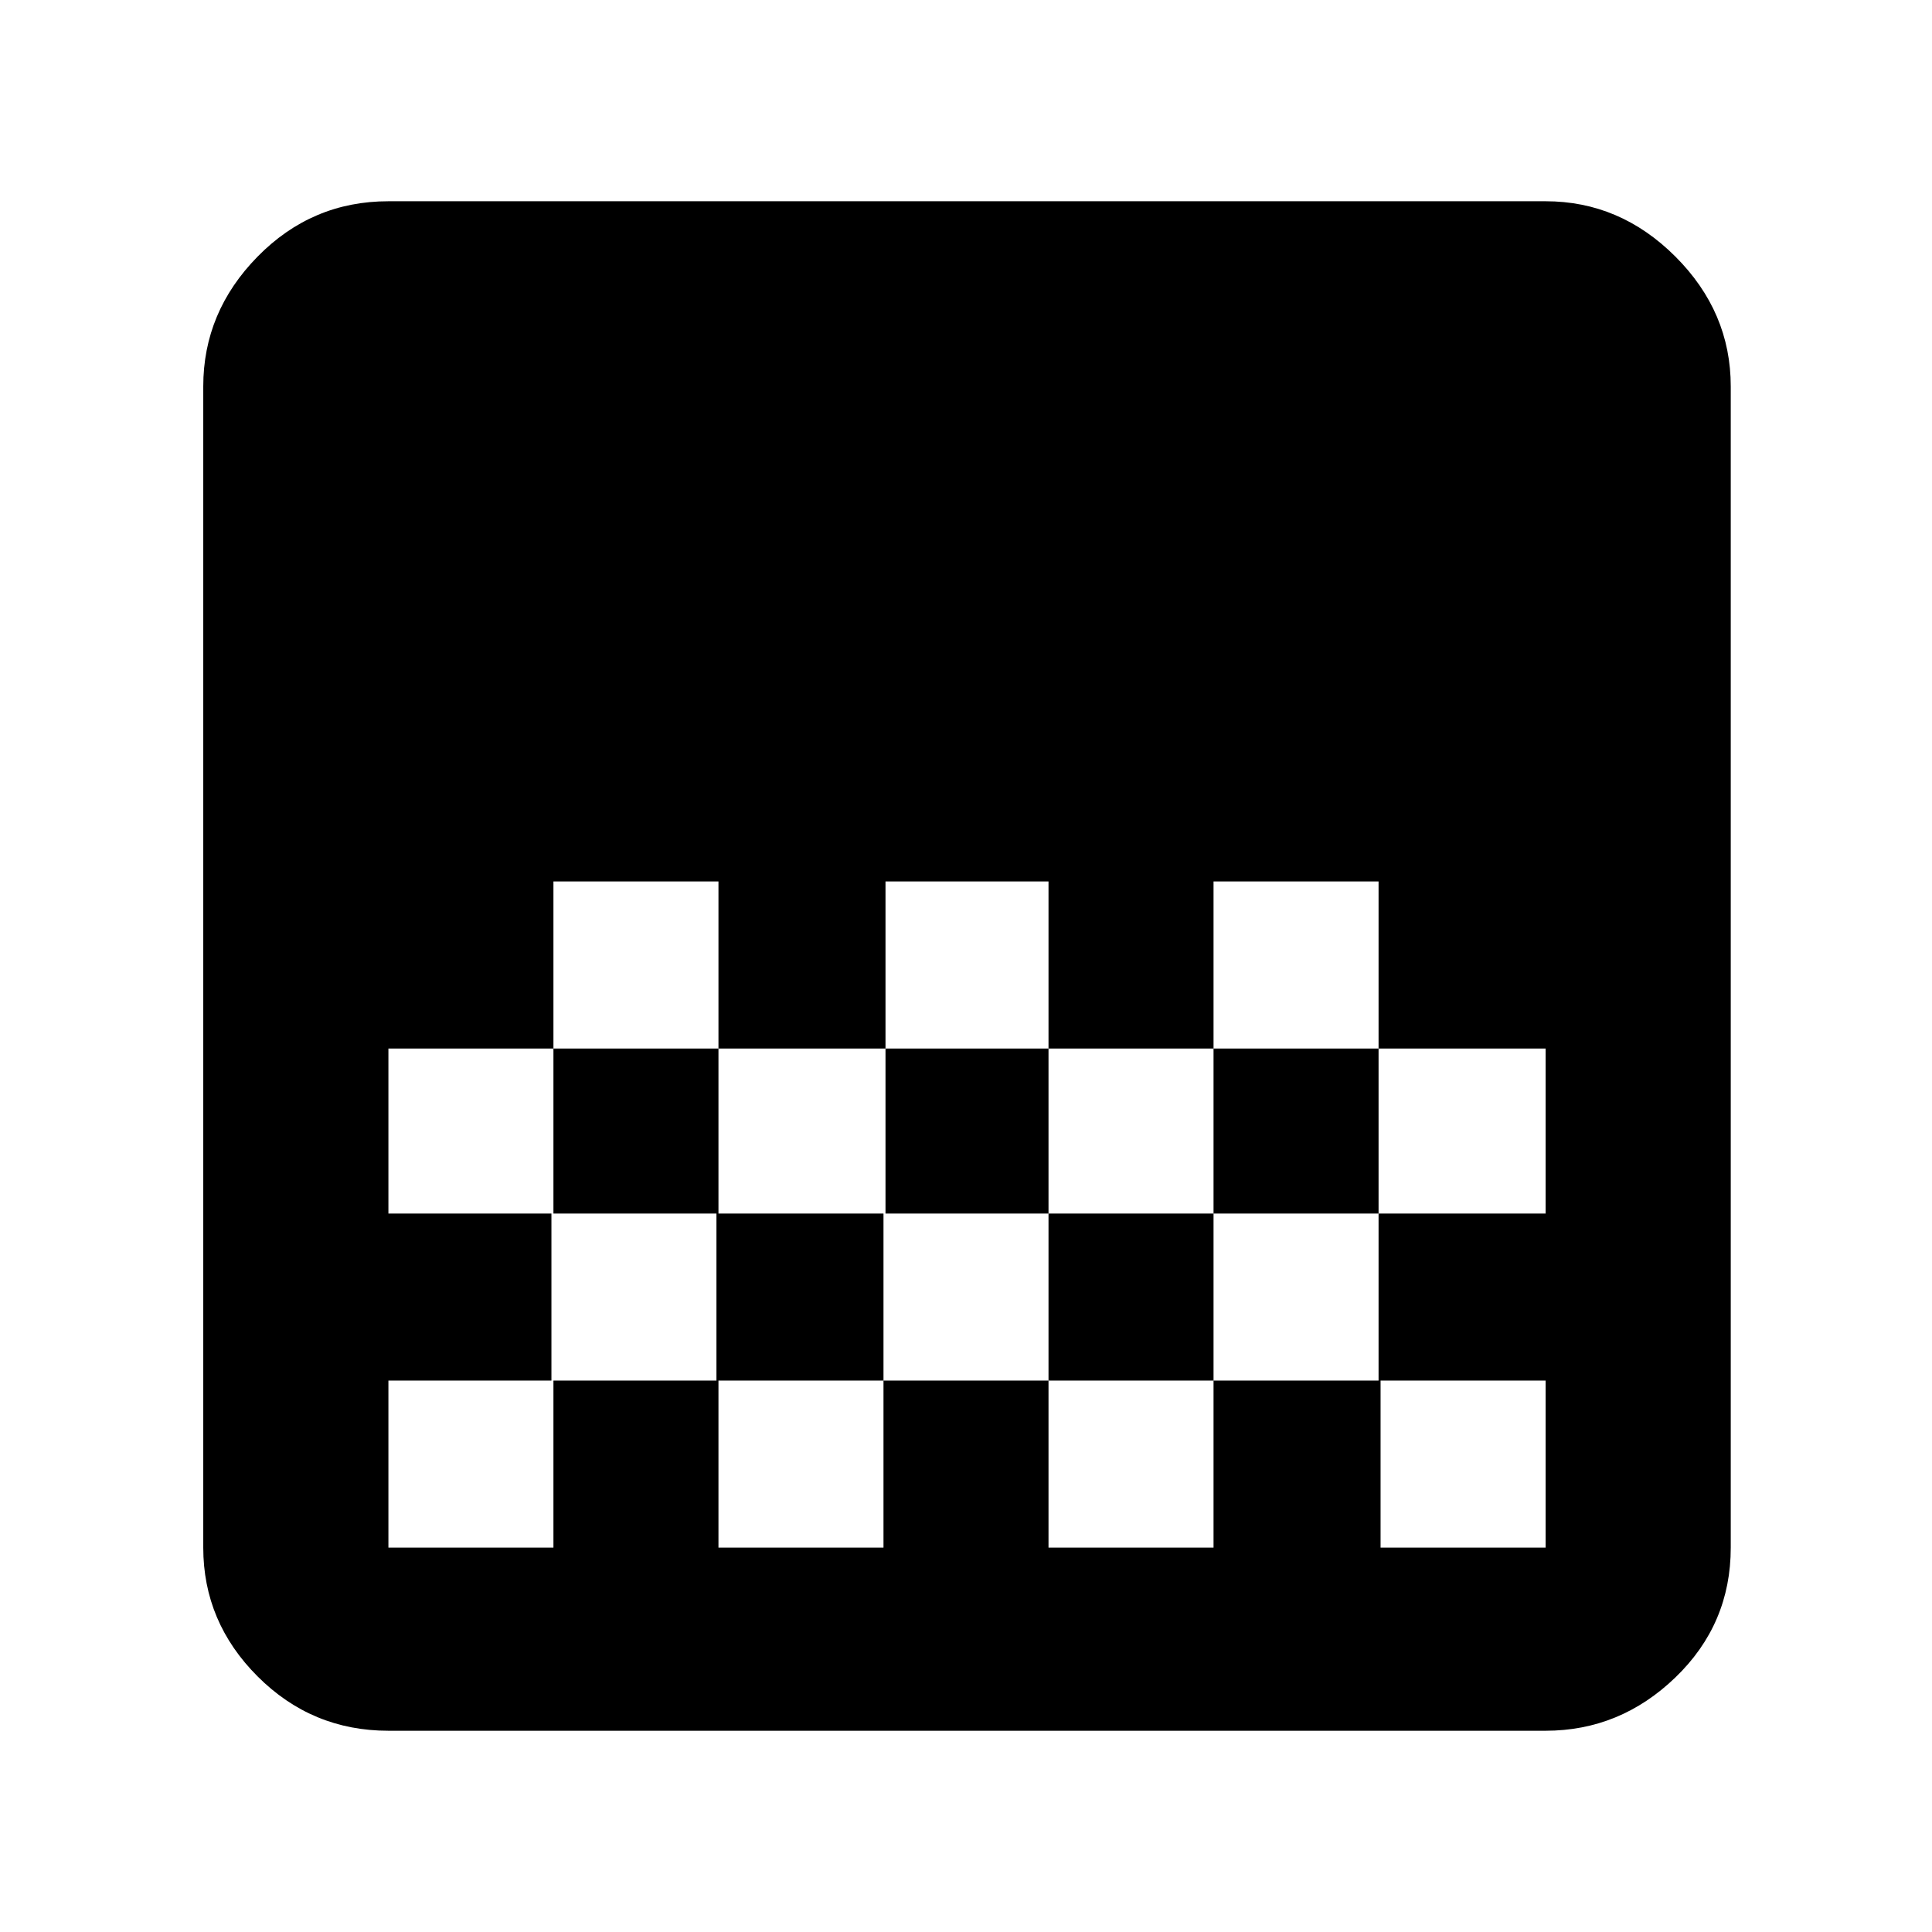 <svg xmlns="http://www.w3.org/2000/svg" height="48" width="48"><path d="M9.65 43Q7.75 43 6.4 41.65Q5.05 40.3 5.05 38.45V9.6Q5.05 7.75 6.4 6.375Q7.75 5 9.65 5H38.4Q40.25 5 41.625 6.375Q43 7.75 43 9.6V38.45Q43 40.35 41.625 41.675Q40.25 43 38.4 43ZM22 21.9V26.05H26.05V21.9ZM13.75 21.9V26.05H17.85V21.9ZM17.85 26.05V30.15H22V26.05ZM26.05 26.05V30.15H30.15V26.05ZM9.65 26.05V30.15H13.75V26.05ZM30.15 21.9V26.05H34.25V30.15H38.4V26.05H34.25V21.9ZM13.7 30.15V34.3H9.65V38.45Q9.65 38.45 9.65 38.45Q9.65 38.45 9.65 38.45H13.75V34.3H17.85V38.45H21.95V34.3H26.05V38.45H30.15V34.3H34.3V38.45H38.4Q38.4 38.45 38.4 38.45Q38.4 38.45 38.4 38.45V34.3H34.25V30.15H30.15V34.3H26.05V30.15H21.95V34.3H17.8V30.15Z"/></svg>